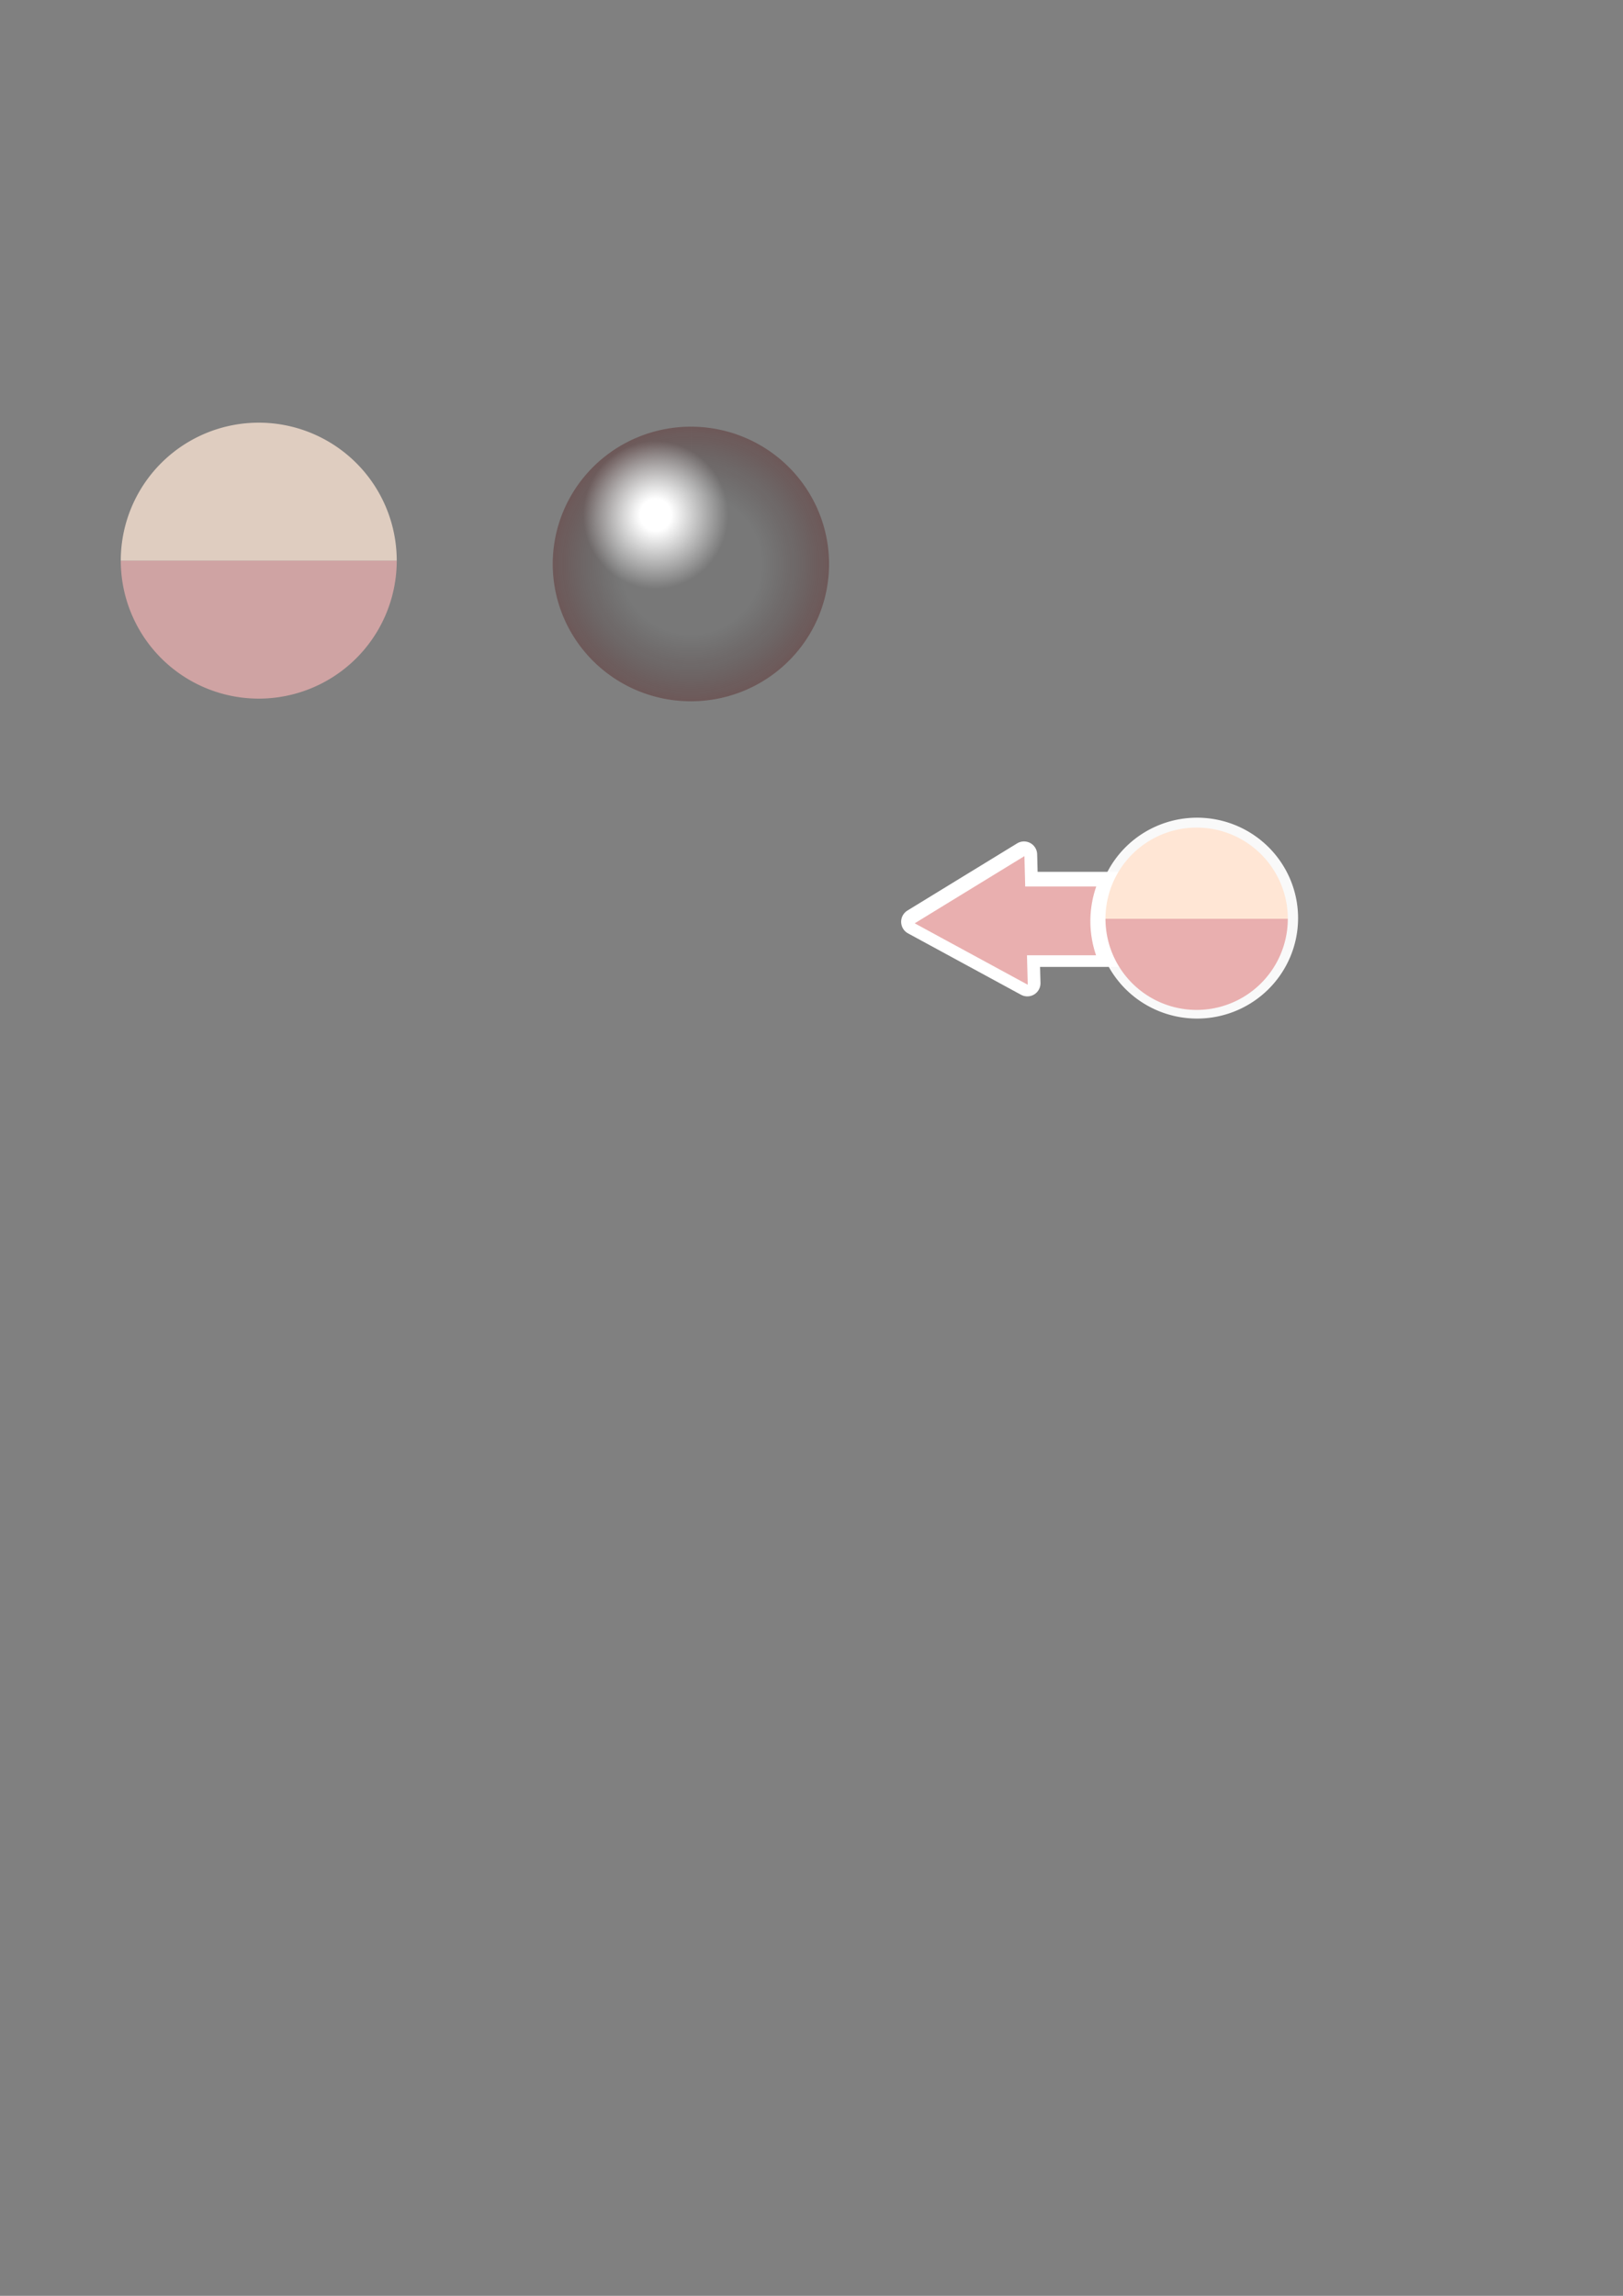 <?xml version="1.0" encoding="UTF-8" standalone="no"?>
<!-- Created with Inkscape (http://www.inkscape.org/) -->

<svg
   width="210mm"
   height="297mm"
   viewBox="0 0 210 297"
   version="1.1"
   id="svg5"
   inkscape:version="1.2.2 (732a01da63, 2022-12-09)"
   sodipodi:docname="ball.svg"
   xmlns:inkscape="http://www.inkscape.org/namespaces/inkscape"
   xmlns:sodipodi="http://sodipodi.sourceforge.net/DTD/sodipodi-0.dtd"
   xmlns:xlink="http://www.w3.org/1999/xlink"
   xmlns="http://www.w3.org/2000/svg"
   xmlns:svg="http://www.w3.org/2000/svg">
  <rect x="0" y="0" width="210" height="297" fill="#808080" stroke="none"/>
  <sodipodi:namedview
     id="namedview7"
     pagecolor="#ffffff"
     bordercolor="#000000"
     borderopacity="0.25"
     inkscape:showpageshadow="2"
     inkscape:pageopacity="0.0"
     inkscape:pagecheckerboard="0"
     inkscape:deskcolor="#d1d1d1"
     inkscape:document-units="mm"
     showgrid="false"
     inkscape:zoom="2.3786088"
     inkscape:cx="439.12223"
     inkscape:cy="432.39561"
     inkscape:window-width="1920"
     inkscape:window-height="1111"
     inkscape:window-x="-9"
     inkscape:window-y="-9"
     inkscape:window-maximized="1"
     inkscape:current-layer="layer1" />
  <defs
     id="defs2">
    <linearGradient
       inkscape:collect="always"
       id="linearGradient1110">
      <stop
         style="stop-color:#000000;stop-opacity:0.059;"
         offset="0.506"
         id="stop1106" />
      <stop
         style="stop-color:#480606;stop-opacity:0.326;"
         offset="1"
         id="stop1108" />
    </linearGradient>
    <linearGradient
       inkscape:collect="always"
       id="linearGradient973">
      <stop
         style="stop-color:#ffffff;stop-opacity:1;"
         offset="0.186"
         id="stop969" />
      <stop
         style="stop-color:#ffffff;stop-opacity:0;"
         offset="0.864"
         id="stop971" />
    </linearGradient>
    <radialGradient
       inkscape:collect="always"
       xlink:href="#linearGradient973"
       id="radialGradient975"
       cx="29.082"
       cy="67.77"
       fx="29.082"
       fy="67.77"
       r="10.192"
       gradientUnits="userSpaceOnUse"
       gradientTransform="matrix(1.065,0,0,1.086,53.864,-6.978)" />
    <radialGradient
       inkscape:collect="always"
       xlink:href="#linearGradient1110"
       id="radialGradient975-2"
       cx="29.082"
       cy="67.77"
       fx="29.082"
       fy="67.77"
       r="10.192"
       gradientUnits="userSpaceOnUse"
       gradientTransform="matrix(1.743,0,0,1.754,22.277,-208.259)" />
  </defs>
  <g
     inkscape:label="Layer 1"
     inkscape:groupmode="layer"
     id="layer1">
    <path
       id="path581-4"
       style="fill:#ffffff;fill-opacity:1;stroke:#ffffff;stroke-width:3.405;stroke-linecap:round;stroke-linejoin:round;stroke-opacity:1;-inkscape-stroke:none;stop-color:#000000"
       inkscape:transform-center-x="2.2940714"
       inkscape:transform-center-y="-0.12439392"
       d="m 132.496,110.555 -14.196,8.693 14.626,7.947 -0.099,-3.812 h 24.812 c -0.486,-1.422 -16.609,-2.913 -16.61,-4.416 h -5.1e-4 c 0.002,-1.525 16.134,-3.039 16.635,-4.479 h -25.067 z"
       sodipodi:nodetypes="cccccccccc"
       inkscape:export-filename="arrow.png"
       inkscape:export-xdpi="445.09415"
       inkscape:export-ydpi="445.09415" />
    <path
       id="path581"
       style="fill:#e9afaf;fill-opacity:1;stroke-width:3.405;stroke-linecap:round;stroke-linejoin:round;-inkscape-stroke:none;stop-color:#000000;font-variation-settings:normal;opacity:1;vector-effect:none;stroke-miterlimit:4;stroke-dasharray:none;stroke-dashoffset:0;stroke-opacity:1;stop-opacity:1"
       inkscape:transform-center-x="2.2940714"
       inkscape:transform-center-y="-0.12439392"
       d="m 132.55,110.752 -14.196,8.693 14.626,7.947 -0.099,-3.812 h 8.937 a 13.687,13.687 0 0 1 -0.735,-4.416 h -5.1e-4 a 13.687,13.687 0 0 1 0.76,-4.479 h -9.192 z" />
    <path
       style="fill:#e9afaf;stroke-width:5.962;stroke-linecap:round;stroke-linejoin:round;stop-color:#000000;font-variation-settings:normal;opacity:1;vector-effect:none;fill-opacity:0.75;stroke-miterlimit:4;stroke-dasharray:none;stroke-dashoffset:0;stroke-opacity:1;-inkscape-stroke:none;stop-opacity:1"
       id="path234"
       sodipodi:type="arc"
       sodipodi:cx="33.481583"
       sodipodi:cy="72.524887"
       sodipodi:rx="17.853134"
       sodipodi:ry="17.853134"
       sodipodi:start="0"
       sodipodi:end="3.1415927"
       sodipodi:arc-type="slice"
       d="m 51.335,72.525 a 17.853,17.853 0 0 1 -8.927,15.461 17.853,17.853 0 0 1 -17.853,0 17.853,17.853 0 0 1 -8.927,-15.461 h 17.853 z"
       inkscape:export-filename="ball.png"
       inkscape:export-xdpi="142.26784"
       inkscape:export-ydpi="142.26784" />
    <path
       style="font-variation-settings:normal;vector-effect:none;fill:#ffe6d5;fill-opacity:0.75;stroke-width:5.962;stroke-linecap:round;stroke-linejoin:round;stroke-miterlimit:4;stroke-dasharray:none;stroke-dashoffset:0;stroke-opacity:1;-inkscape-stroke:none;stop-color:#000000"
       id="path234-2"
       sodipodi:type="arc"
       sodipodi:cx="-33.480556"
       sodipodi:cy="-72.531837"
       sodipodi:rx="17.853134"
       sodipodi:ry="17.853134"
       sodipodi:start="0"
       sodipodi:end="3.1415927"
       sodipodi:arc-type="slice"
       d="m -15.627,-72.532 a 17.853,17.853 0 0 1 -8.927,15.461 17.853,17.853 0 0 1 -17.853,0 17.853,17.853 0 0 1 -8.927,-15.461 h 17.853 z"
       transform="scale(-1)" />
    <path
       style="fill:url(#radialGradient975-2);fill-opacity:1;stroke-width:13.841;stroke-linecap:round;stroke-linejoin:round;-inkscape-stroke:none;stop-color:#000000"
       id="path336-1"
       sodipodi:type="arc"
       sodipodi:cx="72.960541"
       sodipodi:cy="-89.394409"
       sodipodi:rx="17.762506"
       sodipodi:ry="17.876293"
       sodipodi:start="3.1417487"
       sodipodi:end="3.1415927"
       sodipodi:arc-type="slice"
       d="M 55.198,-89.397 A 17.763,17.876 0 0 1 72.963,-107.271 17.763,17.876 0 0 1 90.723,-89.393 17.763,17.876 0 0 1 72.96,-71.518 17.763,17.876 0 0 1 55.198,-89.394 H 72.961 Z"
       transform="rotate(90)"
       inkscape:export-filename="ball_shading.png"
       inkscape:export-xdpi="142.99785"
       inkscape:export-ydpi="142.99785" />
    <path
       style="fill:none;fill-opacity:1;stroke:#ffffff;stroke-width:2.834;stroke-linecap:round;stroke-linejoin:round;stroke-dasharray:none;stroke-opacity:0.951;stop-color:#000000"
       id="path336-1-3"
       sodipodi:type="arc"
       sodipodi:cx="118.77528"
       sodipodi:cy="-154.88876"
       sodipodi:rx="11.577847"
       sodipodi:ry="11.652015"
       sodipodi:start="3.1417487"
       sodipodi:end="3.1415927"
       sodipodi:arc-type="slice"
       d="m 107.197,-154.891 a 11.578,11.652 0 0 1 11.579,-11.65 11.578,11.652 0 0 1 11.576,11.653 11.578,11.652 0 0 1 -11.578,11.651 11.578,11.652 0 0 1 -11.577,-11.652 h 11.578 z"
       transform="rotate(90)"
       inkscape:export-filename="ball_shading.png"
       inkscape:export-xdpi="142.99785"
       inkscape:export-ydpi="142.99785" />
    <path
       style="fill:url(#radialGradient975);fill-opacity:1;stroke-width:8.516;stroke-linecap:round;stroke-linejoin:round;-inkscape-stroke:none;stop-color:#000000"
       id="path336"
       sodipodi:type="arc"
       sodipodi:cx="84.850227"
       sodipodi:cy="66.623558"
       sodipodi:rx="10.859535"
       sodipodi:ry="11.069047"
       sodipodi:start="3.1417487"
       sodipodi:end="3.1415927"
       sodipodi:arc-type="slice"
       d="M 73.991,66.622 A 10.86,11.069 0 0 1 84.851,55.555 10.86,11.069 0 0 1 95.71,66.624 10.86,11.069 0 0 1 84.85,77.693 10.86,11.069 0 0 1 73.991,66.624 h 10.86 z" />
    <path
       style="font-variation-settings:normal;vector-effect:none;fill:#e9afaf;fill-opacity:1;stroke-width:3.939;stroke-linecap:round;stroke-linejoin:round;stroke-miterlimit:4;stroke-dasharray:none;stroke-dashoffset:0;stroke-opacity:1;-inkscape-stroke:none;stop-color:#000000"
       id="path234-3"
       sodipodi:type="arc"
       sodipodi:cx="154.83316"
       sodipodi:cy="118.85363"
       sodipodi:rx="11.795543"
       sodipodi:ry="11.795543"
       sodipodi:start="0"
       sodipodi:end="3.1415927"
       sodipodi:arc-type="slice"
       d="m 166.629,118.854 a 11.796,11.796 0 0 1 -5.898,10.215 11.796,11.796 0 0 1 -11.796,0 11.796,11.796 0 0 1 -5.898,-10.215 h 11.796 z"
       inkscape:export-filename="ball.png"
       inkscape:export-xdpi="142.26784"
       inkscape:export-ydpi="142.26784" />
    <path
       style="font-variation-settings:normal;vector-effect:none;fill:#ffe6d5;fill-opacity:1;stroke-width:3.939;stroke-linecap:round;stroke-linejoin:round;stroke-miterlimit:4;stroke-dasharray:none;stroke-dashoffset:0;stroke-opacity:1;-inkscape-stroke:none;stop-color:#000000"
       id="path234-2-4"
       sodipodi:type="arc"
       sodipodi:cx="-154.83316"
       sodipodi:cy="-118.8582"
       sodipodi:rx="11.795543"
       sodipodi:ry="11.795543"
       sodipodi:start="0"
       sodipodi:end="3.1415927"
       sodipodi:arc-type="slice"
       d="m -143.038,-118.858 a 11.796,11.796 0 0 1 -5.898,10.215 11.796,11.796 0 0 1 -11.796,0 11.796,11.796 0 0 1 -5.898,-10.215 h 11.796 z"
       transform="scale(-1)" />
  </g>
</svg>
